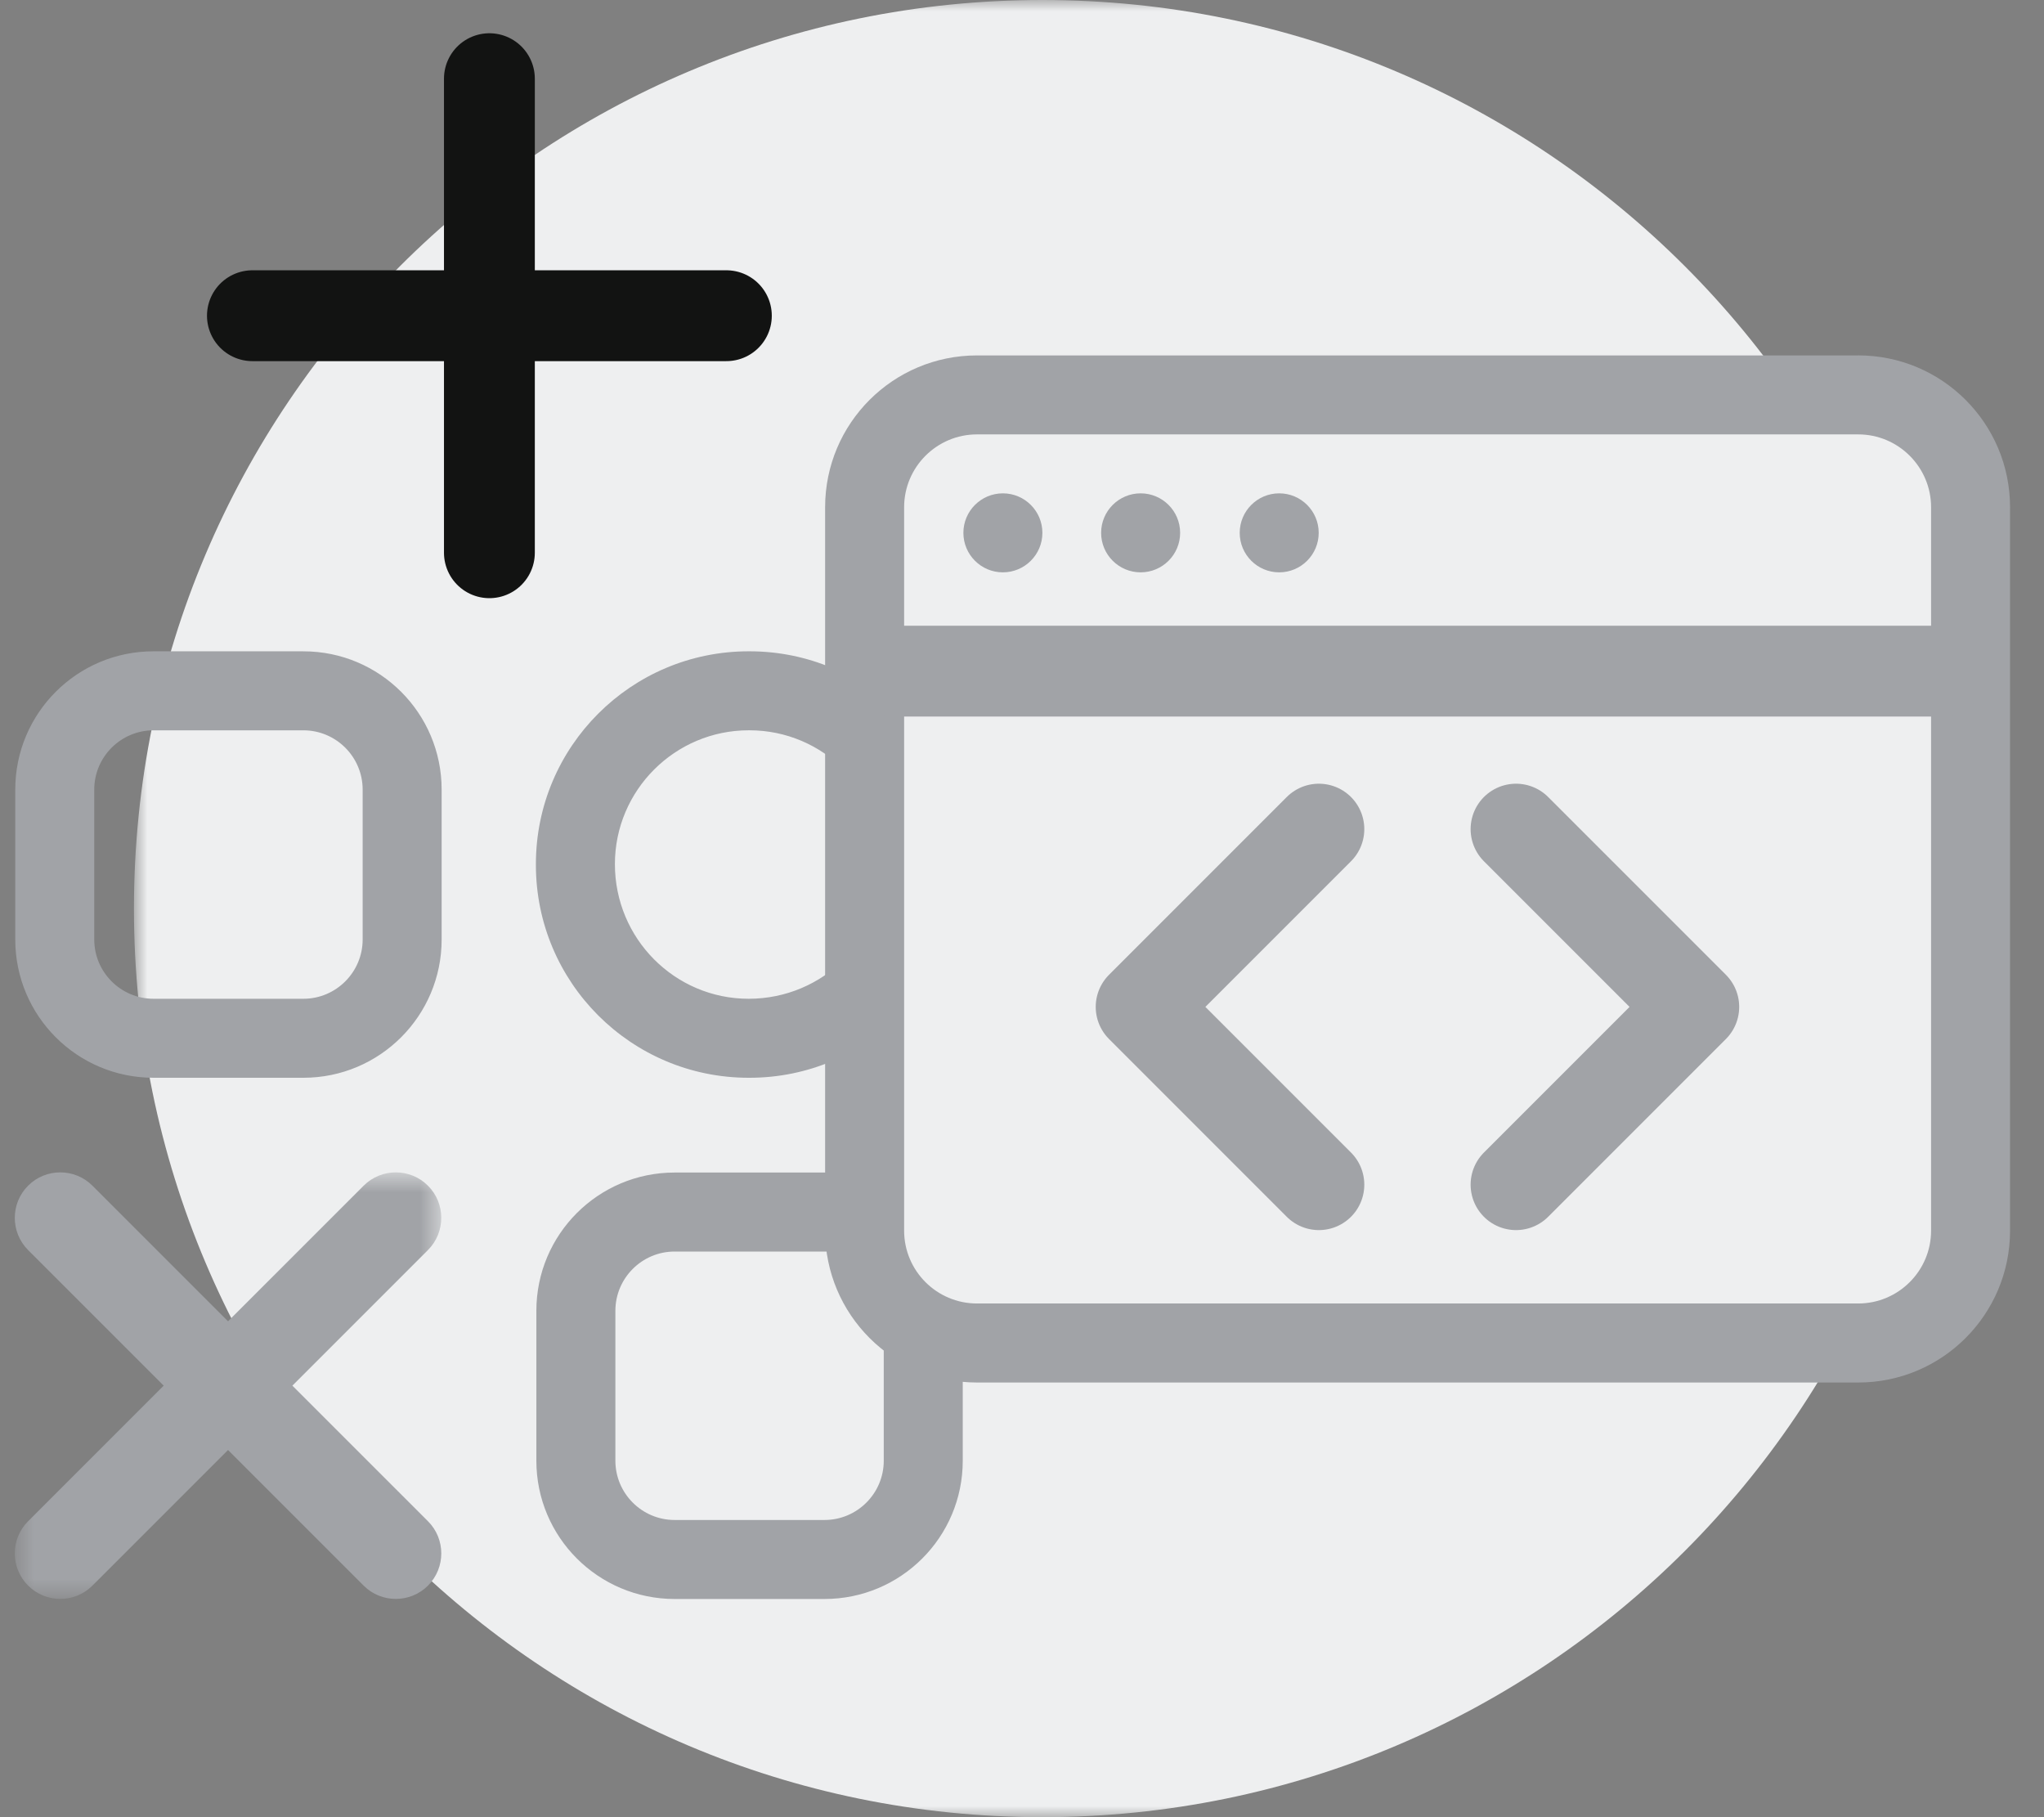 <svg width="90" height="80" viewBox="0 0 90 80" fill="none" xmlns="http://www.w3.org/2000/svg">
<rect x="0" y="0" width="90" height="80" fill="#808080" stroke="none"/>
<g clip-path="url(#clip0_940_4304)">
<mask id="mask0_940_4304" style="mask-type:alpha" maskUnits="userSpaceOnUse" x="5" y="0" width="81" height="80">
<path d="M5.898 0H85.898V80H5.898V0Z" fill="white"/>
</mask>
<g mask="url(#mask0_940_4304)">
<path fill-rule="evenodd" clip-rule="evenodd" d="M45.898 0C67.989 0 85.898 17.909 85.898 40C85.898 62.09 67.989 80 45.898 80C23.807 80 5.898 62.09 5.898 40C5.898 17.909 23.807 0 45.898 0Z" fill="#EEEFF0"/>
</g>
<path fill-rule="evenodd" clip-rule="evenodd" d="M13.359 28.673H6.759C3.396 28.673 0.672 31.398 0.672 34.76V41.361C0.672 44.722 3.396 47.448 6.759 47.448H13.359C16.721 47.448 19.446 44.722 19.446 41.361V34.761C19.446 31.398 16.721 28.674 13.359 28.674M13.359 32.152C14.797 32.152 15.968 33.322 15.968 34.761V41.361C15.968 42.798 14.797 43.97 13.359 43.97H6.759C5.32 43.97 4.15 42.798 4.15 41.361V34.761C4.15 33.322 5.32 32.152 6.759 32.152H13.359ZM33.001 28.673H32.966C27.792 28.673 23.596 32.868 23.596 38.042V38.077C23.596 43.253 27.791 47.448 32.965 47.448H33.001C38.175 47.448 42.37 43.253 42.37 38.077V38.043C42.37 32.869 38.175 28.673 33.001 28.673ZM33.001 32.151C36.249 32.151 38.892 34.795 38.892 38.077C38.892 41.326 36.249 43.97 32.965 43.97C29.717 43.97 27.075 41.326 27.075 38.042C27.075 34.794 29.718 32.151 32.965 32.151H33.001ZM36.306 51.62H29.704C26.343 51.62 23.617 54.345 23.617 57.707V64.307C23.617 67.67 26.343 70.394 29.704 70.394H36.304C39.667 70.394 42.391 67.67 42.391 64.307V57.707C42.391 54.345 39.667 51.62 36.304 51.62M36.304 55.098C37.743 55.098 38.913 56.269 38.913 57.707V64.307C38.913 65.745 37.743 66.916 36.304 66.916H29.704C28.266 66.916 27.096 65.745 27.096 64.307V57.707C27.096 56.269 28.266 55.098 29.704 55.098H36.304ZM18.847 69.803L18.842 69.808C18.064 70.585 16.792 70.585 16.014 69.808L1.235 55.03C0.457 54.251 0.457 52.979 1.235 52.202L1.24 52.197C2.017 51.418 3.289 51.418 4.068 52.197L18.847 66.974C19.625 67.752 19.625 69.023 18.847 69.802" fill="#A1A3A7"/>
<mask id="mask1_940_4304" style="mask-type:alpha" maskUnits="userSpaceOnUse" x="0" y="51" width="20" height="20">
<path d="M0.652 51.613H19.43V70.39H0.652V51.613Z" fill="white"/>
</mask>
<g mask="url(#mask1_940_4304)">
<path fill-rule="evenodd" clip-rule="evenodd" d="M1.235 69.803L1.241 69.808C2.018 70.585 3.29 70.585 4.068 69.808L18.847 55.029C19.624 54.251 19.624 52.979 18.847 52.202L18.841 52.197C18.064 51.418 16.792 51.418 16.014 52.197L1.235 66.974C0.456 67.752 0.456 69.023 1.235 69.802" fill="#A1A3A7"/>
</g>
<path d="M11.114 13.899H31.983M21.549 24.334V3.464" stroke="#121312" stroke-width="4" stroke-linecap="round" stroke-linejoin="round"/>
<path fill-rule="evenodd" clip-rule="evenodd" d="M43.017 59.125C40.29 59.125 38.071 56.906 38.071 54.18V22.33C38.071 19.604 40.289 17.385 43.017 17.385H81.821C84.548 17.385 86.767 19.604 86.767 22.33V54.179C86.767 56.905 84.548 59.124 81.821 59.124H43.017V59.125Z" fill="#EEEFF0"/>
<path fill-rule="evenodd" clip-rule="evenodd" d="M81.821 15.647H43.017C39.324 15.647 36.331 18.638 36.331 22.331V54.18C36.331 57.872 39.324 60.864 43.017 60.864H81.821C85.512 60.864 88.505 57.872 88.505 54.18V22.33C88.505 18.638 85.512 15.646 81.821 15.646M81.821 19.124C83.589 19.124 85.028 20.563 85.028 22.33V54.179C85.028 55.947 83.589 57.385 81.821 57.385H43.017C41.248 57.385 39.81 55.947 39.81 54.179V22.33C39.81 20.563 41.248 19.124 43.017 19.124H81.821Z" fill="#A1A3A7"/>
<path d="M39.405 29.546H85.492" stroke="#A1A3A7" stroke-width="4" stroke-linecap="round" stroke-linejoin="round"/>
<path fill-rule="evenodd" clip-rule="evenodd" d="M45.898 23.458C45.898 24.418 45.118 25.197 44.158 25.197C43.198 25.197 42.419 24.418 42.419 23.458C42.419 22.498 43.198 21.719 44.158 21.719C45.118 21.719 45.898 22.498 45.898 23.458ZM51.963 23.458C51.963 24.418 51.184 25.197 50.224 25.197C49.264 25.197 48.484 24.418 48.484 23.458C48.484 22.498 49.264 21.719 50.224 21.719C51.184 21.719 51.963 22.498 51.963 23.458ZM58.064 23.458C58.064 24.418 57.285 25.197 56.325 25.197C55.365 25.197 54.586 24.418 54.586 23.458C54.586 22.498 55.365 21.719 56.325 21.719C57.285 21.719 58.064 22.498 58.064 23.458Z" fill="#A1A3A7"/>
<path d="M58.072 52.154L50.246 44.328L58.072 36.502M66.753 52.154L74.579 44.328L66.753 36.502" stroke="#A1A3A7" stroke-width="4" stroke-linecap="round" stroke-linejoin="round"/>
</g>
<defs>
<clipPath id="clip0_940_4304">
<rect width="88.696" height="80" fill="white" transform="translate(0.652)"/>
</clipPath>
</defs>
</svg>
